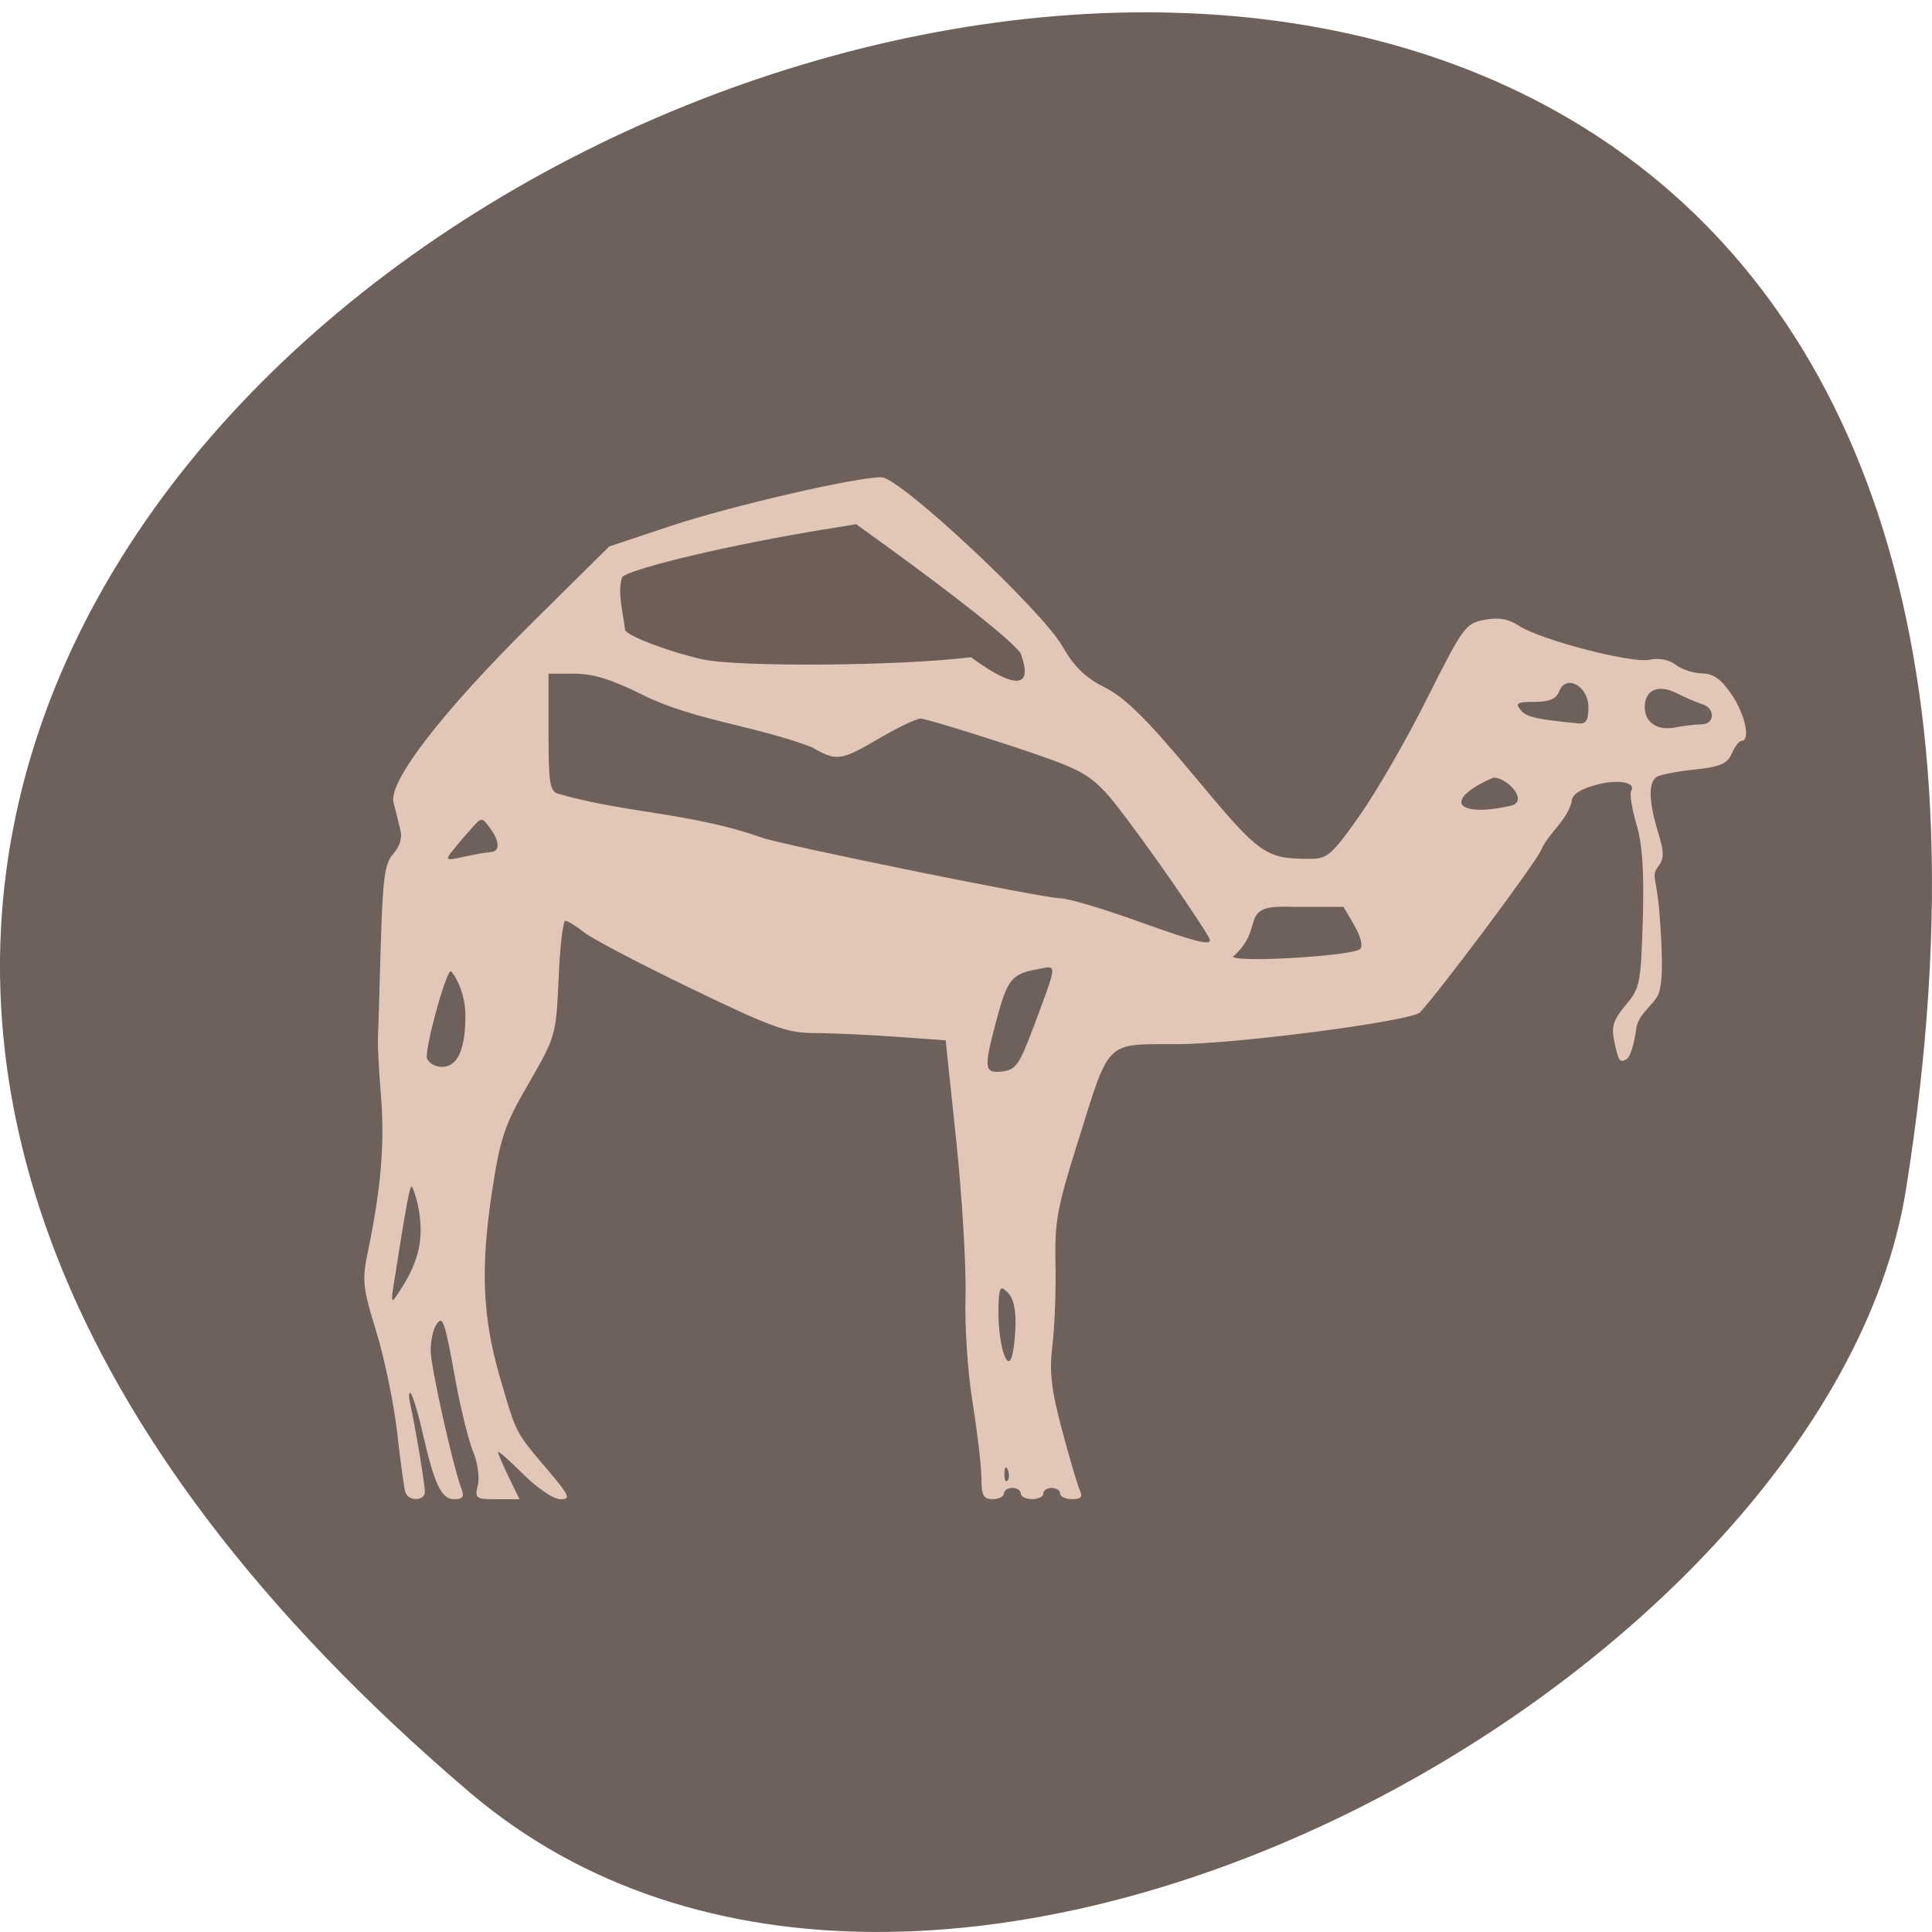 <svg xmlns="http://www.w3.org/2000/svg" viewBox="0 0 48 48"><path d="m 11.656 44.52 c -42.25 -36.03 44.621 -70.68 35.695 -14.953 c -1.957 12.223 -24.309 24.664 -35.695 14.953" fill="#695b54" fill-opacity="0.961"/><path d="m 10.07 37.07 c -0.031 -0.098 -0.121 -0.75 -0.199 -1.453 c -0.078 -0.703 -0.309 -1.832 -0.516 -2.512 c -0.352 -1.145 -0.367 -1.285 -0.203 -2.066 c 0.313 -1.516 0.406 -2.637 0.316 -3.77 c -0.051 -0.613 -0.086 -1.273 -0.078 -1.465 c 0.008 -0.191 0.039 -1.242 0.07 -2.332 c 0.051 -1.668 0.098 -2.023 0.313 -2.262 c 0.16 -0.18 0.227 -0.395 0.172 -0.598 c -0.043 -0.176 -0.117 -0.48 -0.168 -0.676 c -0.129 -0.523 1.227 -2.273 3.5 -4.52 l 1.859 -1.84 l 1.516 -0.504 c 1.48 -0.496 4.629 -1.223 5.25 -1.215 c 0.453 0.004 3.973 3.293 4.488 4.191 c 0.297 0.52 0.57 0.785 1.066 1.035 c 0.508 0.258 1.039 0.785 2.227 2.211 c 1.629 1.957 1.75 2.043 2.879 2.043 c 0.414 0 0.535 -0.102 1.219 -1.078 c 0.422 -0.598 1.18 -1.91 1.684 -2.926 c 0.883 -1.754 0.945 -1.844 1.414 -1.934 c 0.355 -0.066 0.598 -0.023 0.859 0.148 c 0.535 0.352 2.805 0.941 3.246 0.844 c 0.23 -0.051 0.48 -0.004 0.648 0.125 c 0.152 0.117 0.449 0.211 0.656 0.215 c 0.281 0.004 0.473 0.141 0.734 0.523 c 0.336 0.496 0.477 1.152 0.246 1.152 c -0.059 0 -0.168 0.145 -0.242 0.316 c -0.113 0.254 -0.289 0.328 -0.922 0.398 c -0.43 0.043 -0.855 0.125 -0.941 0.18 c -0.211 0.133 -0.203 0.598 0.027 1.363 c 0.164 0.539 0.16 0.668 -0.012 0.895 c -0.156 0.203 -0.008 0.305 0.051 1.133 c 0.059 0.781 0.113 1.691 -0.031 2.02 c -0.109 0.246 -0.5 0.484 -0.547 0.848 c -0.047 0.363 -0.148 0.699 -0.227 0.746 c -0.18 0.113 -0.211 0.074 -0.32 -0.445 c -0.074 -0.352 -0.02 -0.523 0.281 -0.883 c 0.359 -0.422 0.383 -0.543 0.43 -2.125 c 0.035 -1.207 -0.008 -1.875 -0.16 -2.379 c -0.113 -0.387 -0.172 -0.758 -0.129 -0.824 c 0.137 -0.227 -0.375 -0.301 -0.93 -0.133 c -0.375 0.109 -0.551 0.242 -0.551 0.414 c -0.133 0.48 -0.566 0.758 -0.762 1.199 c -0.141 0.324 -2.453 3.422 -3 4.02 c -0.199 0.219 -4.555 0.789 -6.04 0.793 c -1.805 0.004 -1.66 -0.141 -2.473 2.457 c -0.504 1.598 -0.57 1.969 -0.547 3 c 0.016 0.645 -0.02 1.547 -0.074 2.01 c -0.082 0.668 -0.035 1.09 0.23 2.094 c 0.184 0.691 0.383 1.367 0.441 1.5 c 0.086 0.188 0.043 0.242 -0.188 0.242 c -0.16 0 -0.293 -0.063 -0.293 -0.137 c 0 -0.078 -0.094 -0.141 -0.211 -0.141 c -0.113 0 -0.207 0.063 -0.207 0.141 c 0 0.074 -0.125 0.137 -0.281 0.137 c -0.152 0 -0.277 -0.063 -0.277 -0.137 c 0 -0.078 -0.094 -0.141 -0.211 -0.141 c -0.113 0 -0.211 0.063 -0.211 0.141 c 0 0.074 -0.125 0.137 -0.277 0.137 c -0.23 0 -0.281 -0.094 -0.281 -0.52 c 0 -0.289 -0.098 -1.121 -0.215 -1.852 c -0.121 -0.727 -0.203 -1.922 -0.18 -2.648 c 0.02 -0.73 -0.082 -2.461 -0.227 -3.852 l -0.266 -2.527 l -1.254 -0.09 c -0.688 -0.047 -1.594 -0.09 -2.01 -0.09 c -0.668 0 -1.051 -0.137 -3.055 -1.105 c -1.262 -0.609 -2.457 -1.234 -2.66 -1.395 c -0.199 -0.156 -0.414 -0.289 -0.469 -0.289 c -0.059 0 -0.137 0.645 -0.168 1.434 c -0.063 1.406 -0.074 1.445 -0.742 2.602 c -0.602 1.035 -0.703 1.34 -0.906 2.648 c -0.297 1.938 -0.246 3.156 0.188 4.652 c 0.414 1.422 0.379 1.355 1.184 2.301 c 0.551 0.652 0.586 0.734 0.32 0.734 c -0.168 0 -0.574 -0.273 -0.926 -0.625 c -0.344 -0.344 -0.625 -0.59 -0.625 -0.551 c 0 0.039 0.121 0.32 0.266 0.625 l 0.27 0.551 h -0.563 c -0.527 0 -0.555 -0.02 -0.473 -0.348 c 0.047 -0.191 -0.004 -0.566 -0.117 -0.832 c -0.109 -0.266 -0.301 -1.035 -0.426 -1.711 c -0.289 -1.59 -0.328 -1.699 -0.5 -1.43 c -0.07 0.113 -0.129 0.391 -0.129 0.621 c -0.004 0.391 0.559 2.91 0.77 3.453 c 0.07 0.184 0.023 0.246 -0.184 0.246 c -0.32 0 -0.492 -0.363 -0.789 -1.656 c -0.109 -0.484 -0.242 -0.926 -0.293 -0.973 c -0.047 -0.051 -0.055 0.066 -0.012 0.258 c 0.129 0.582 0.363 1.992 0.363 2.188 c 0 0.234 -0.41 0.242 -0.484 0.008 m 14.969 -0.551 c -0.047 -0.109 -0.078 -0.078 -0.086 0.086 c -0.004 0.145 0.027 0.227 0.074 0.18 c 0.047 -0.043 0.051 -0.164 0.012 -0.266 m -0.09 -4.484 c -0.102 -0.105 -0.145 0.059 -0.145 0.555 c 0 0.91 0.277 1.715 0.383 0.863 c 0.156 -1.234 -0.156 -1.336 -0.238 -1.418 m -14.52 -1.172 c 0.094 -0.68 -0.164 -1.352 -0.195 -1.383 c -0.051 -0.047 -0.133 0.383 -0.469 2.531 c -0.047 0.293 -0.027 0.355 0.063 0.211 c 0.07 -0.117 0.512 -0.68 0.602 -1.359 m 15.242 -5.336 c 0.617 -1.668 0.609 -1.543 0.082 -1.445 c -0.621 0.113 -0.727 0.25 -1 1.266 c -0.32 1.207 -0.309 1.32 0.148 1.27 c 0.332 -0.039 0.426 -0.172 0.77 -1.094 m -14.11 -0.293 c 0 -0.652 -0.332 -1.102 -0.363 -1.102 c -0.125 0 -0.664 1.977 -0.59 2.168 c 0.043 0.113 0.207 0.207 0.363 0.207 c 0.262 0 0.59 -0.176 0.59 -1.273 m 22.23 -1.656 c 0.074 -0.07 0.012 -0.316 -0.145 -0.586 l -0.27 -0.461 h -1.32 c -1.344 -0.059 -0.582 0.508 -1.426 1.238 c 0.094 0.156 2.992 -0.02 3.16 -0.191 m -3.773 -0.316 c -0.559 -0.918 -2.102 -3.082 -2.523 -3.543 c -0.477 -0.52 -0.727 -0.645 -2.484 -1.223 c -1.074 -0.352 -2.039 -0.641 -2.141 -0.641 c -0.105 0 -0.563 0.219 -1.023 0.488 c -0.965 0.566 -1.063 0.578 -1.684 0.219 c -1.379 -0.523 -2.926 -0.672 -4.164 -1.281 c -0.789 -0.395 -1.258 -0.543 -1.727 -0.543 h -0.645 v 1.457 c 0 1.266 0.031 1.465 0.242 1.527 c 1.723 0.492 3.277 0.465 5.05 1.086 c 0.477 0.18 7.02 1.512 7.434 1.512 c 0.184 0 1.023 0.25 1.867 0.551 c 1.668 0.598 1.961 0.66 1.797 0.391 m -17.824 -2.094 c 0.234 -0.012 0.223 -0.266 -0.023 -0.598 c -0.199 -0.27 -0.203 -0.27 -0.453 0.008 c -0.141 0.156 -0.352 0.402 -0.465 0.547 c -0.199 0.254 -0.188 0.262 0.277 0.16 c 0.223 -0.047 0.441 -0.09 0.664 -0.117 m 25.26 -1.707 c -0.145 -0.109 -0.32 -0.168 -0.387 -0.125 c -1.254 0.559 -0.859 0.988 0.48 0.68 c 0.285 -0.07 0.164 -0.359 -0.094 -0.555 m 4.824 -1.465 c 0.328 0 0.344 -0.402 0.016 -0.5 c -0.133 -0.039 -0.422 -0.164 -0.645 -0.277 c -0.445 -0.227 -0.785 -0.078 -0.785 0.348 c 0 0.383 0.313 0.594 0.75 0.508 c 0.223 -0.043 0.52 -0.078 0.664 -0.078 m -2.813 -0.422 c 0 -0.531 -0.559 -0.836 -0.727 -0.398 c -0.074 0.191 -0.242 0.262 -0.613 0.262 c -0.43 0 -0.484 0.031 -0.344 0.203 c 0.148 0.176 0.387 0.23 1.441 0.332 c 0.184 0.02 0.242 -0.082 0.242 -0.398" fill="#e2c7b8"/><path d="m 24.12 16.328 c -1.73 0.219 -5.793 0.25 -6.676 0.051 c -0.844 -0.191 -1.879 -0.586 -1.914 -0.73 c -0.051 -0.441 -0.199 -0.941 -0.07 -1.316 c 0.266 -0.227 2.77 -0.816 5.02 -1.18 l 0.793 -0.129 l 0.723 0.523 c 1.891 1.375 3.086 2.328 3.359 2.676 c 0.547 1.488 -1.223 0.105 -1.23 0.105" fill="#695b54" fill-opacity="0.961"/></svg>